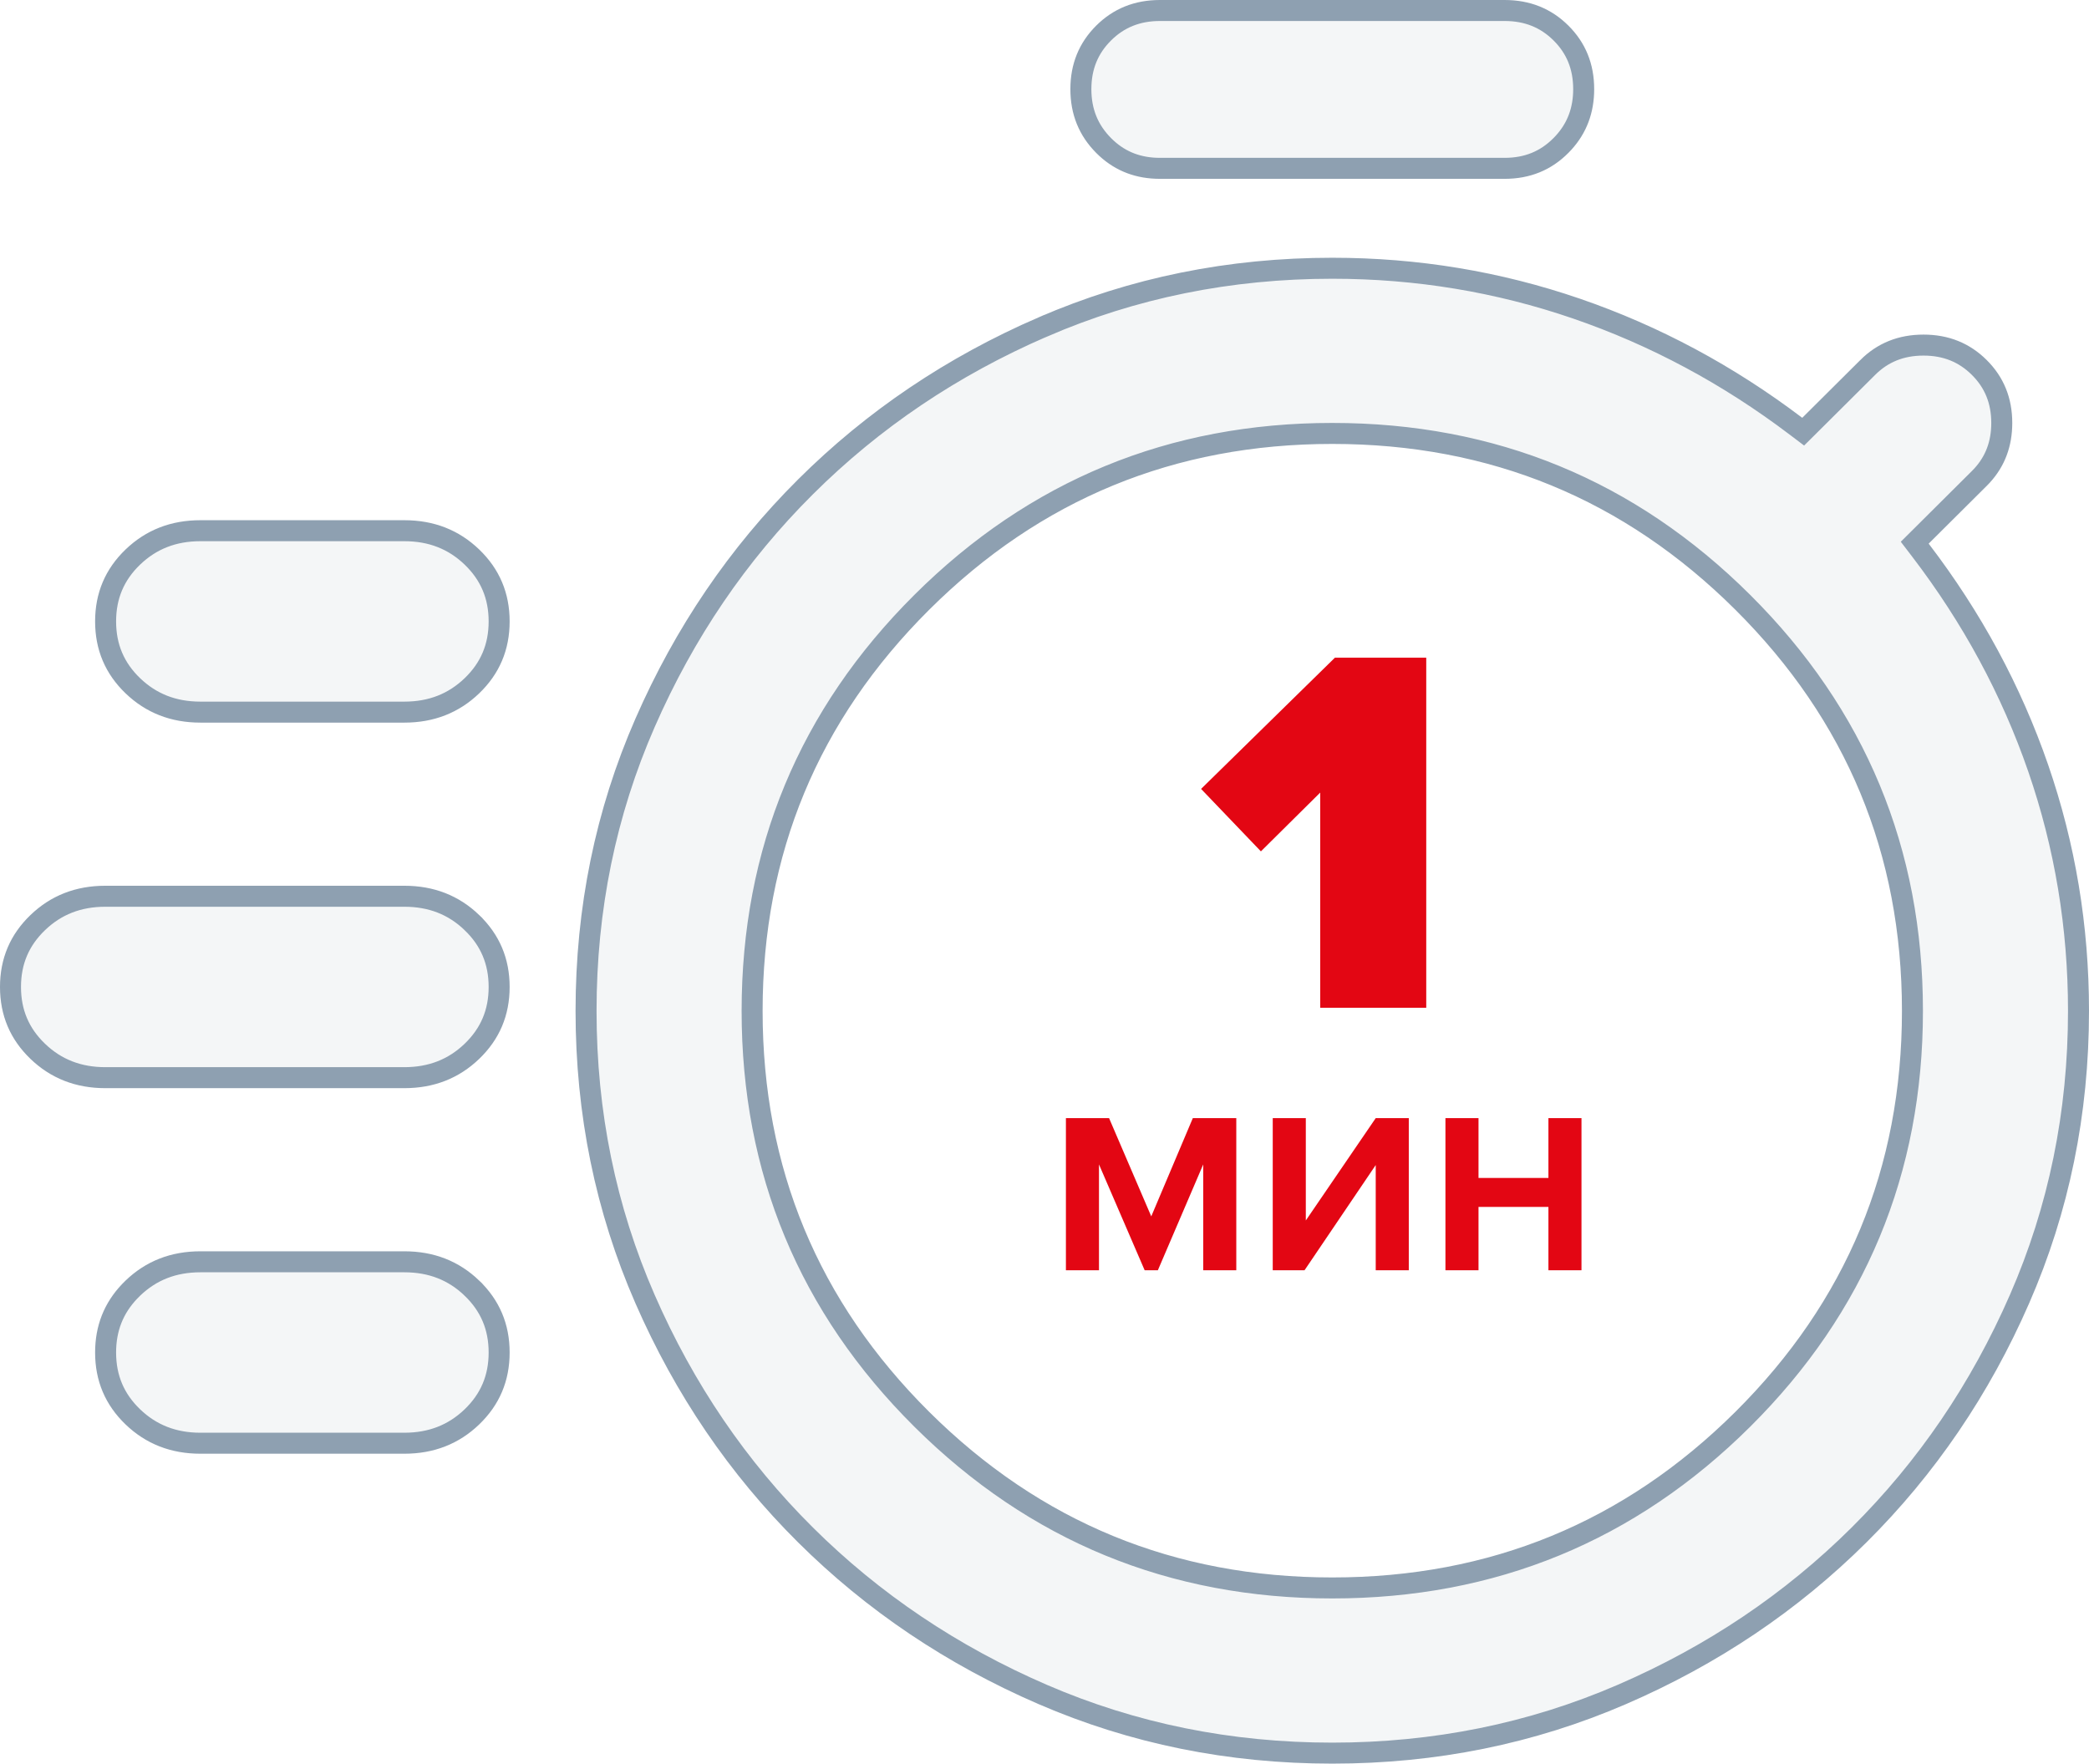 <svg width="199" height="168" viewBox="0 0 199 168" fill="none" xmlns="http://www.w3.org/2000/svg">
<path d="M99.338 161.416C90.711 157.686 83.179 152.619 76.734 146.217C70.29 139.814 65.193 132.324 61.443 123.738C57.702 115.173 55.828 106.031 55.828 96.3C55.828 86.568 57.703 77.425 61.447 68.861C65.2 60.277 70.298 52.782 76.741 46.369C83.186 39.955 90.715 34.879 99.34 31.144L99.341 31.145C107.948 27.419 117.135 25.553 126.914 25.553C134.962 25.553 142.713 26.834 150.172 29.396C157.635 31.96 164.604 35.692 171.08 40.597L171.772 41.121L172.389 40.509L177.919 35.007V35.006C179.345 33.585 181.095 32.873 183.235 32.873C185.374 32.873 187.123 33.586 188.551 35.007C189.977 36.426 190.69 38.165 190.69 40.291C190.69 42.283 190.063 43.936 188.81 45.306L188.551 45.575L183.021 51.077L182.398 51.696L182.932 52.394C187.861 58.839 191.603 65.766 194.162 73.177C196.72 80.585 198 88.291 198 96.3C198 106.03 196.127 115.173 192.386 123.738C188.636 132.324 183.538 139.814 177.094 146.217C170.649 152.619 163.118 157.686 154.49 161.416C145.882 165.137 136.693 167 126.914 167C117.135 167 107.946 165.137 99.338 161.416ZM126.914 41.288C111.634 41.288 98.581 46.657 87.811 57.374C77.043 68.092 71.647 81.086 71.647 96.3C71.647 111.513 77.043 124.499 87.811 135.201C98.581 145.904 111.634 151.265 126.914 151.265C142.194 151.265 155.247 145.904 166.017 135.201C176.785 124.499 182.181 111.513 182.181 96.3C182.181 81.086 176.786 68.091 166.018 57.374C155.248 46.657 142.194 41.288 126.914 41.288ZM19.096 120.196H38.515C41.09 120.196 43.215 121.035 44.954 122.704V122.705C46.69 124.375 47.549 126.397 47.549 128.837C47.549 131.276 46.691 133.299 44.955 134.969C43.216 136.639 41.09 137.479 38.515 137.479H19.096C16.52 137.479 14.395 136.639 12.655 134.969C10.918 133.299 10.06 131.276 10.06 128.837C10.06 126.55 10.815 124.629 12.341 123.022L12.656 122.705C14.396 121.035 16.52 120.196 19.096 120.196ZM10.036 85.375H38.515C41.09 85.375 43.215 86.213 44.954 87.883V87.884C46.69 89.553 47.549 91.576 47.549 94.016C47.549 96.455 46.691 98.478 44.955 100.147C43.216 101.817 41.09 102.657 38.515 102.657H10.036C7.461 102.657 5.335 101.817 3.596 100.147C1.859 98.478 1 96.455 1 94.016C1 91.576 1.859 89.553 3.597 87.884C5.336 86.214 7.461 85.375 10.036 85.375ZM19.096 50.554H38.515C41.09 50.554 43.215 51.392 44.954 53.062V53.062C46.69 54.732 47.549 56.755 47.549 59.194C47.549 61.634 46.69 63.658 44.954 65.327C43.215 66.997 41.09 67.836 38.515 67.836H19.096C16.521 67.836 14.396 66.997 12.656 65.327C10.919 63.658 10.06 61.634 10.06 59.194C10.06 56.755 10.919 54.732 12.656 53.062C14.396 51.393 16.521 50.554 19.096 50.554ZM110.499 1H143.329C145.496 1 147.266 1.719 148.704 3.15C150.142 4.582 150.863 6.34 150.863 8.493C150.863 10.501 150.23 12.179 148.962 13.58L148.699 13.856C147.26 15.309 145.492 16.036 143.329 16.036H110.499C108.471 16.036 106.792 15.397 105.403 14.12L105.129 13.856C103.685 12.401 102.965 10.635 102.965 8.493C102.965 6.354 103.684 4.596 105.125 3.156C106.564 1.72 108.333 1 110.499 1Z" fill="#8EA0B1" fill-opacity="0.1" stroke="#8EA0B1" stroke-width="2"/>
<path d="M135.865 96H125.765V75.5L120.115 81.1L114.415 75.15L127.165 62.65H135.865V96Z" fill="#E30613"/>
<path d="M117.77 121H114.62V110.92L110.3 121H109.04L104.69 110.92V121H101.54V106.51H105.65L109.67 115.87L113.63 106.51H117.77V121ZM124.273 121H121.243V106.51H124.393V116.26L131.053 106.51H134.203V121H131.053V110.98L124.273 121ZM140.844 121H137.694V106.51H140.844V112.21H147.504V106.51H150.654V121H147.504V114.97H140.844V121Z" fill="#E30613"/>
</svg>
